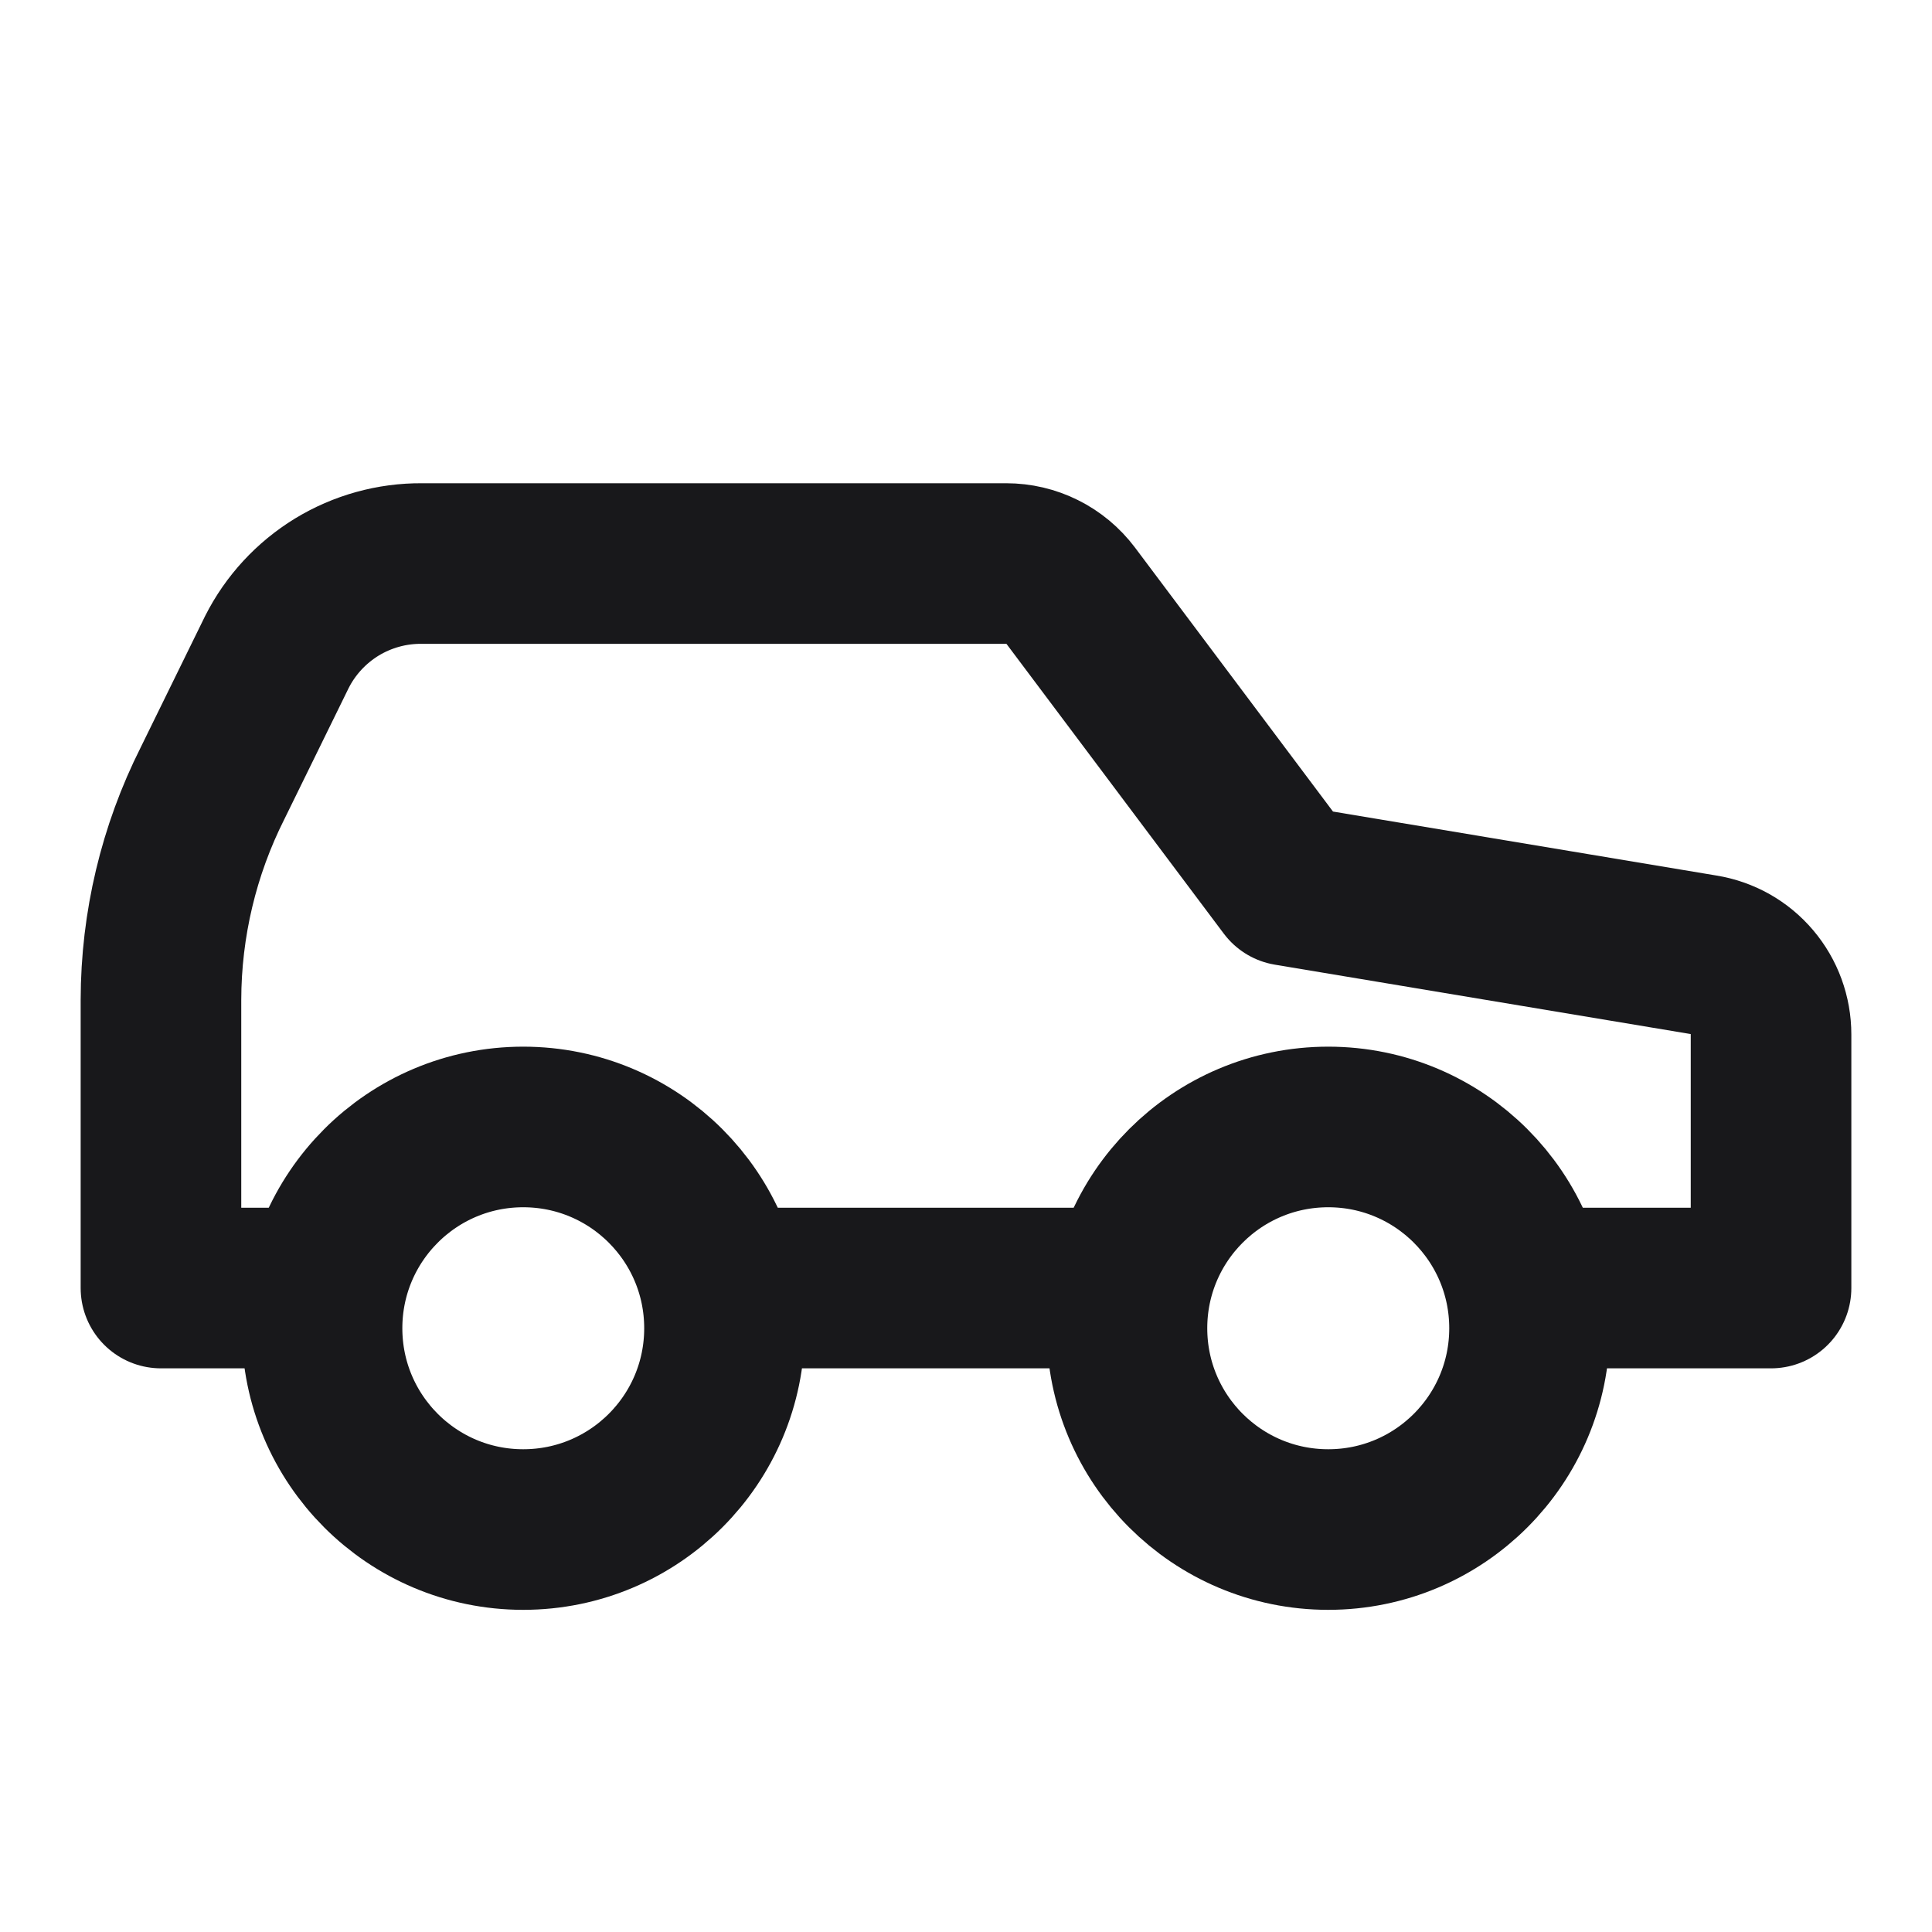 <svg width="16" height="16" viewBox="0 0 16 16" fill="none" xmlns="http://www.w3.org/2000/svg">
<path d="M9.333 10.667H6M12.667 10.667H14.667V8.567C14.667 8.408 14.611 8.254 14.508 8.133C14.406 8.012 14.263 7.932 14.107 7.907L10.667 7.333L8.867 4.933C8.805 4.851 8.724 4.783 8.631 4.737C8.539 4.691 8.437 4.667 8.333 4.667H3.493C3.245 4.665 3.001 4.733 2.789 4.862C2.577 4.992 2.405 5.178 2.293 5.4L1.76 6.487C1.48 7.043 1.334 7.657 1.333 8.28V10.667H2.667" stroke="#18181B" stroke-width="1.33" stroke-linecap="round" stroke-linejoin="round"/>
<path d="M4.333 12.667C5.254 12.667 6 11.921 6 11C6 10.079 5.254 9.333 4.333 9.333C3.413 9.333 2.667 10.079 2.667 11C2.667 11.921 3.413 12.667 4.333 12.667Z" stroke="#18181B" stroke-width="1.33" stroke-linecap="round" stroke-linejoin="round"/>
<path d="M11 12.667C11.921 12.667 12.667 11.921 12.667 11C12.667 10.079 11.921 9.333 11 9.333C10.079 9.333 9.333 10.079 9.333 11C9.333 11.921 10.079 12.667 11 12.667Z" stroke="#18181B" stroke-width="1.33" stroke-linecap="round" stroke-linejoin="round"/>
</svg>

